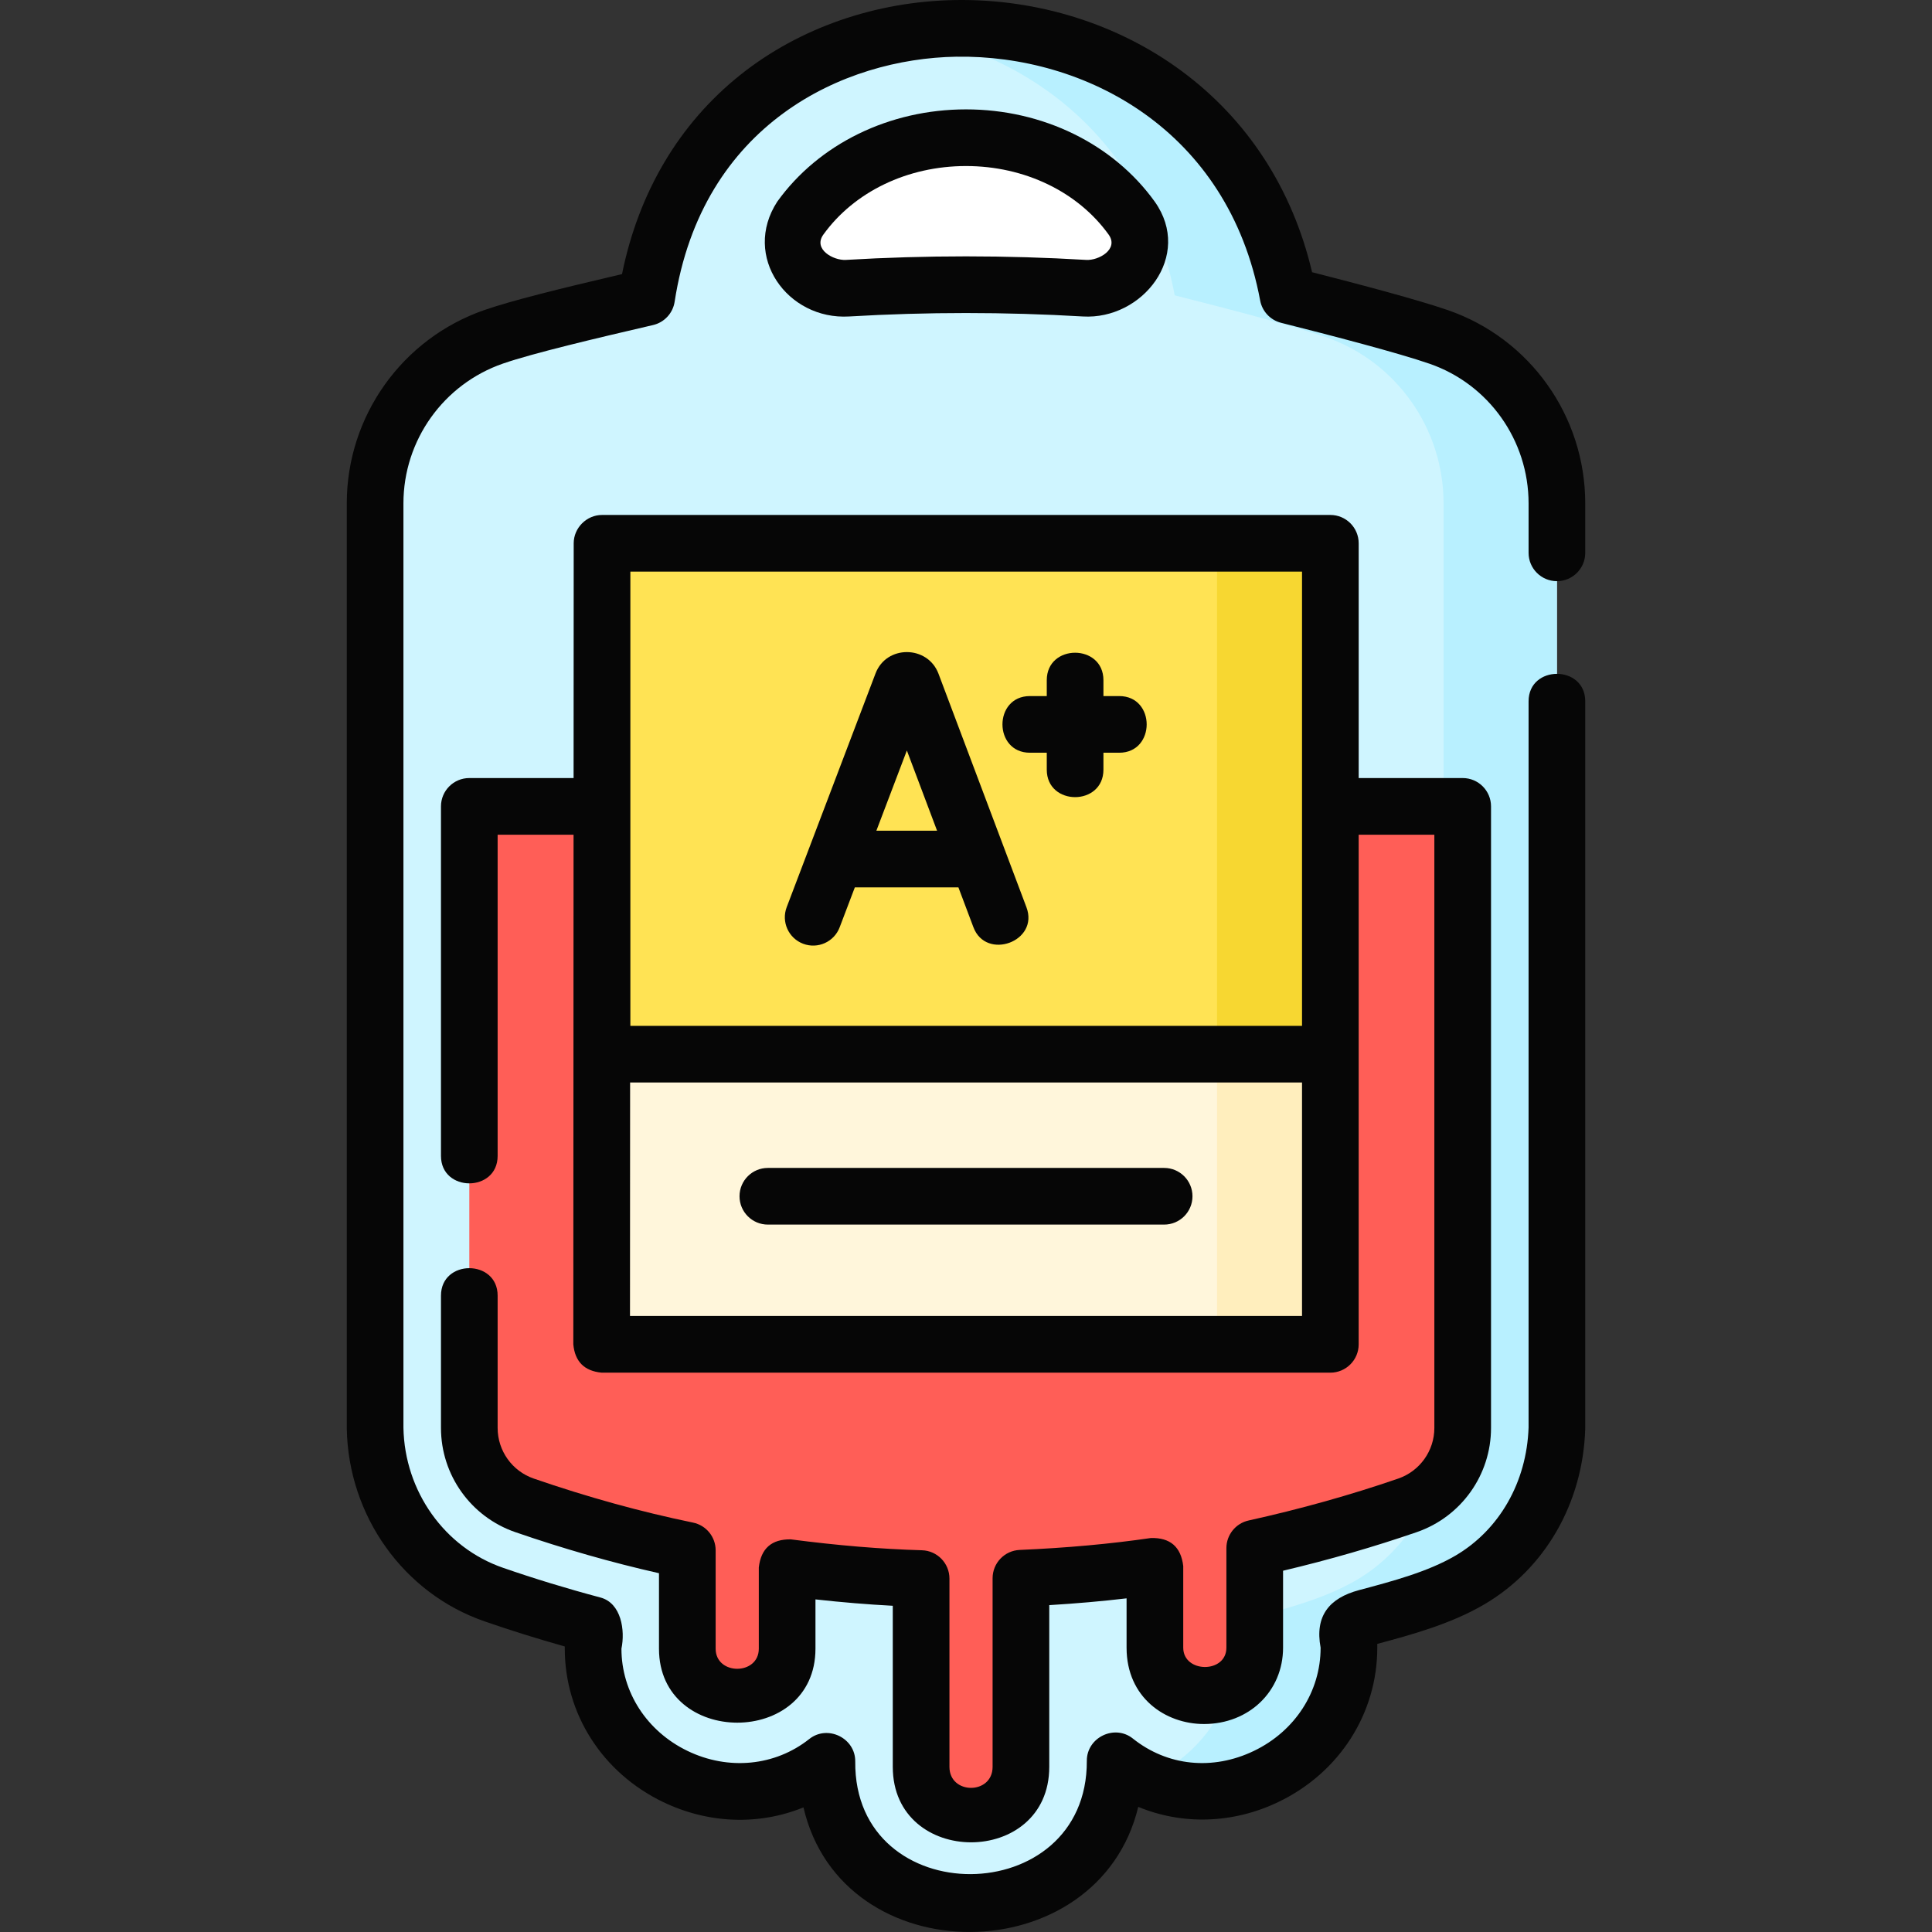 <svg id="Layer_1" enable-background="new 0 0 511.463 511.463" height="512" viewBox="0 0 511.463 511.463" width="512" xmlns="http://www.w3.org/2000/svg"><rect x="0" y="0" width="511.463" height="511.463" fill="#333333" stroke="none"/><g><g><path d="m380.88 89.202c-8.613-2.976-26.784-7.713-39.902-11.017-17.441-93.233-155.045-95.445-169.795.561-17.62 4.091-32.581 7.689-40.423 10.394-18.817 6.49-31.459 24.222-31.459 44.123v55.223 189.538c.328 19.554 12.594 37.614 31.427 44.113 8.651 3.001 17.438 5.663 26.287 8.019v6.299c0 31.155 37.453 49.174 61.894 29.786-.479 51.003 76.534 51.061 76.308-.135 24.569 19.622 61.893 1.247 61.893-29.913v-6.752c10.626-2.918 22.431-5.559 31.962-11.134 14.34-8.39 22.577-23.871 23.091-40.283v-189.536-55.223c0-19.891-12.572-37.598-31.283-44.063z" fill="#cff5ff"/><g><path d="m380.88 89.202c-8.613-2.976-26.784-7.713-39.902-11.017-9.895-52.895-58.465-76.477-101.338-69.463 33.201 5.405 63.723 28.757 71.338 69.463 13.118 3.304 31.29 8.041 39.902 11.017 18.711 6.465 31.282 24.172 31.282 44.062v55.223 189.538c-.514 16.412-8.751 31.893-23.091 40.283-9.531 5.575-21.336 8.217-31.962 11.134v6.752c0 16.391-10.332 29.234-23.699 34.88 23.878 10.589 53.699-7.025 53.699-34.88v-6.752c10.626-2.917 22.431-5.559 31.962-11.134 14.34-8.39 22.577-23.871 23.091-40.283v-189.537-55.223c.001-19.891-12.571-37.598-31.282-44.063z" fill="#b8f0ff"/></g><path d="m211.855 57.76c20.417-28.407 67.336-28.407 87.753.001 5.953 8.364-1.33 19.193-12.503 18.532-20.892-1.237-41.856-1.237-62.748 0-11.172.661-18.455-10.169-12.502-18.533z" fill="#fff"/><path d="m257.063 480.987c-7.286 0-13.213-5.943-13.213-13.247v-49.84c-11.847-.341-23.717-1.411-35.469-2.943v21.5c0 17.02-26.425 17.021-26.425 0v-26.03c-14.578-2.998-29.043-7.061-43.107-11.913-8.737-3.015-14.607-11.248-14.607-20.487v-164.552h262.979v164.551c0 9.239-5.87 17.472-14.607 20.487-13.241 4.568-26.769 8.31-40.446 11.333v26.35c0 16.558-26.425 17.327-26.425 0v-21.608c-11.737 1.705-23.62 2.707-35.468 3.223v49.93c0 7.303-5.927 13.246-13.212 13.246z" fill="#ff5e57"/><g><path d="m352.187 355.888h-192.911l.102-212.062h192.809z" fill="#fff6db"/><path d="m322.187 143.826h30v212.063h-30z" fill="#ffeebd"/><path d="m159.378 143.826h192.809v135.247h-192.809z" fill="#ffe354"/><path d="m322.187 143.826h30v135.247h-30z" fill="#f7d731"/></g></g><g fill="#060606"><path d="m412.163 153.857c4.143 0 7.5-3.358 7.5-7.5v-13.093c0-23.086-14.602-43.643-36.334-51.151-7.843-2.71-23.099-6.769-35.979-10.051-5.168-21.984-17.046-40.331-34.551-53.271-16.86-12.463-38.135-19.13-59.871-18.779-21.125.343-41.34 7.374-56.919 19.797-16.177 12.899-26.946 31.061-31.342 52.754-17.11 4.003-29.247 7.036-36.352 9.486-21.84 7.533-36.514 28.114-36.514 51.214v244.761c0 .042 0 .084.001.125.388 23.155 15.048 43.681 36.469 51.073 6.84 2.373 13.964 4.604 21.245 6.654v.578c0 17.289 9.947 32.834 25.96 40.571 12.092 5.842 25.522 6.221 37.228 1.449 10.261 44.313 78.089 43.693 88.627-.134 11.671 4.821 25.072 4.493 37.134-1.31 16.127-7.759 26.146-23.408 26.146-40.838v-1.002c9.21-2.458 19.507-5.297 28.249-10.411 16.165-9.458 26.185-26.849 26.801-46.521.003-.078.004-.157.004-.235v-192.362c0-9.697-15-9.697-15 0v192.242c-.487 14.436-7.727 27.114-19.379 33.932-7.294 4.267-16.544 6.733-25.489 9.118-7.889 2.101-11.771 6.831-10.186 15.242 0 11.614-6.763 22.083-17.648 27.321-10.932 5.259-22.917 4.037-32.063-3.269-4.832-3.861-12.208-.29-12.181 5.894.176 39.757-61.685 40.188-61.309.172.059-6.19-7.311-9.793-12.161-5.946-9.054 7.182-21.411 8.391-32.247 3.156-10.786-5.211-17.486-15.582-17.486-27.065 1.002-4.783.006-12.063-5.571-13.547-8.863-2.359-17.529-5.002-25.77-7.861-15.476-5.34-26.069-20.241-26.374-37.091v-244.694c0-16.703 10.611-31.586 26.405-37.033 7.913-2.729 24.628-6.685 39.674-10.179 2.987-.693 5.251-3.136 5.717-6.167 7.237-47.107 44.697-64.389 74.576-64.875 33.955-.522 71.95 19.196 80.434 64.553.538 2.878 2.701 5.179 5.541 5.894 13.348 3.361 30.999 7.969 39.284 10.833 15.69 5.421 26.232 20.28 26.232 36.974v13.093c-.001 4.142 3.357 7.499 7.499 7.499z"/><path d="m224.801 83.78c20.524-1.215 41.336-1.215 61.861 0 15.778.934 29.227-16.078 19.036-30.396-10.993-15.296-29.672-24.429-49.966-24.429-.001 0 0 0-.001 0-20.292 0-38.973 9.133-49.967 24.428-9.405 14.47 2.685 31.373 19.037 30.397zm-6.847-21.655c8.185-11.378 22.306-18.17 37.778-18.17 15.478 0 29.603 6.797 37.766 18.154 2.756 3.871-2.647 6.902-5.949 6.697-10.558-.625-21.186-.938-31.817-.938-10.629 0-21.262.313-31.817.938-3.268.187-8.716-2.81-5.961-6.681z"/><path d="m318.731 456.404c11.937 0 20.938-8.688 20.938-20.208v-20.373c12.229-2.897 24.109-6.327 35.393-10.219 11.76-4.058 19.66-15.141 19.66-27.577v-164.552c0-4.142-3.357-7.5-7.5-7.5h-27.534v-62.149c0-4.142-3.357-7.5-7.5-7.5h-192.81c-4.084 0-7.498 3.417-7.5 7.497l-.03 62.152h-27.607c-4.142 0-7.5 3.358-7.5 7.5v92.525c0 9.697 15 9.697 15 0v-85.025h20.1l-.065 134.91c.427 4.573 2.927 7.074 7.5 7.503h192.91c4.143 0 7.5-3.358 7.5-7.5v-76.815-58.098h20.034v157.051c0 6.042-3.839 11.426-9.553 13.397-12.543 4.327-25.873 8.062-39.618 11.099-3.436.759-5.882 3.805-5.882 7.323v26.35c0 6.88-11.425 6.755-11.425 0v-21.608c-.598-5.087-3.457-7.562-8.577-7.422-10.864 1.578-22.22 2.608-34.718 3.151-4.012.175-7.174 3.478-7.174 7.493v49.93c0 7.424-11.424 7.423-11.424 0v-49.839c0-4.058-3.228-7.38-7.284-7.497-10.875-.313-22.23-1.256-34.715-2.884-5.068-.077-7.891 2.402-8.47 7.437v21.5c0 7.101-11.425 7.101-11.425 0v-26.03c0-3.56-2.502-6.629-5.989-7.346-13.778-2.833-27.966-6.755-42.171-11.657-5.715-1.972-9.554-7.356-9.554-13.397v-35.026c0-9.697-15-9.697-15 0v35.026c0 12.437 7.901 23.519 19.661 27.577 12.771 4.406 25.542 8.056 38.053 10.878v19.976c0 26.093 41.425 26.148 41.425 0v-13.042c7.101.783 13.882 1.342 20.469 1.687v42.638c0 26.627 41.424 26.668 41.424 0v-42.808c7.111-.429 13.894-1.023 20.469-1.796v13.06c.001 13.266 10.308 20.208 20.489 20.208zm25.956-305.078v120.247h-177.809v-120.247zm-177.907 197.062.03-61.815h177.877v61.815z"/><path d="m212.609 249.838c3.872 1.472 8.203-.474 9.675-4.346l4.019-10.574h27.42l3.974 10.553c3.35 8.897 17.453 3.783 14.037-5.286l-23.3-61.875c-2.88-7.521-13.773-7.619-16.656-.019l-23.515 61.872c-1.472 3.872.474 8.203 4.346 9.675zm27.467-51.159 7.998 21.239h-16.07z"/><path d="m272.657 199.272h4.458v4.482c0 9.697 15 9.697 15 0v-4.482h4.176c9.697 0 9.697-15 0-15h-4.176v-4.201c0-9.697-15-9.697-15 0v4.201h-4.458c-9.697 0-9.697 15 0 15z"/><path d="m308.188 309.189h-104.912c-4.142 0-7.5 3.358-7.5 7.5s3.358 7.5 7.5 7.5h104.912c4.143 0 7.5-3.358 7.5-7.5s-3.358-7.5-7.5-7.5z"/></g></g></svg>